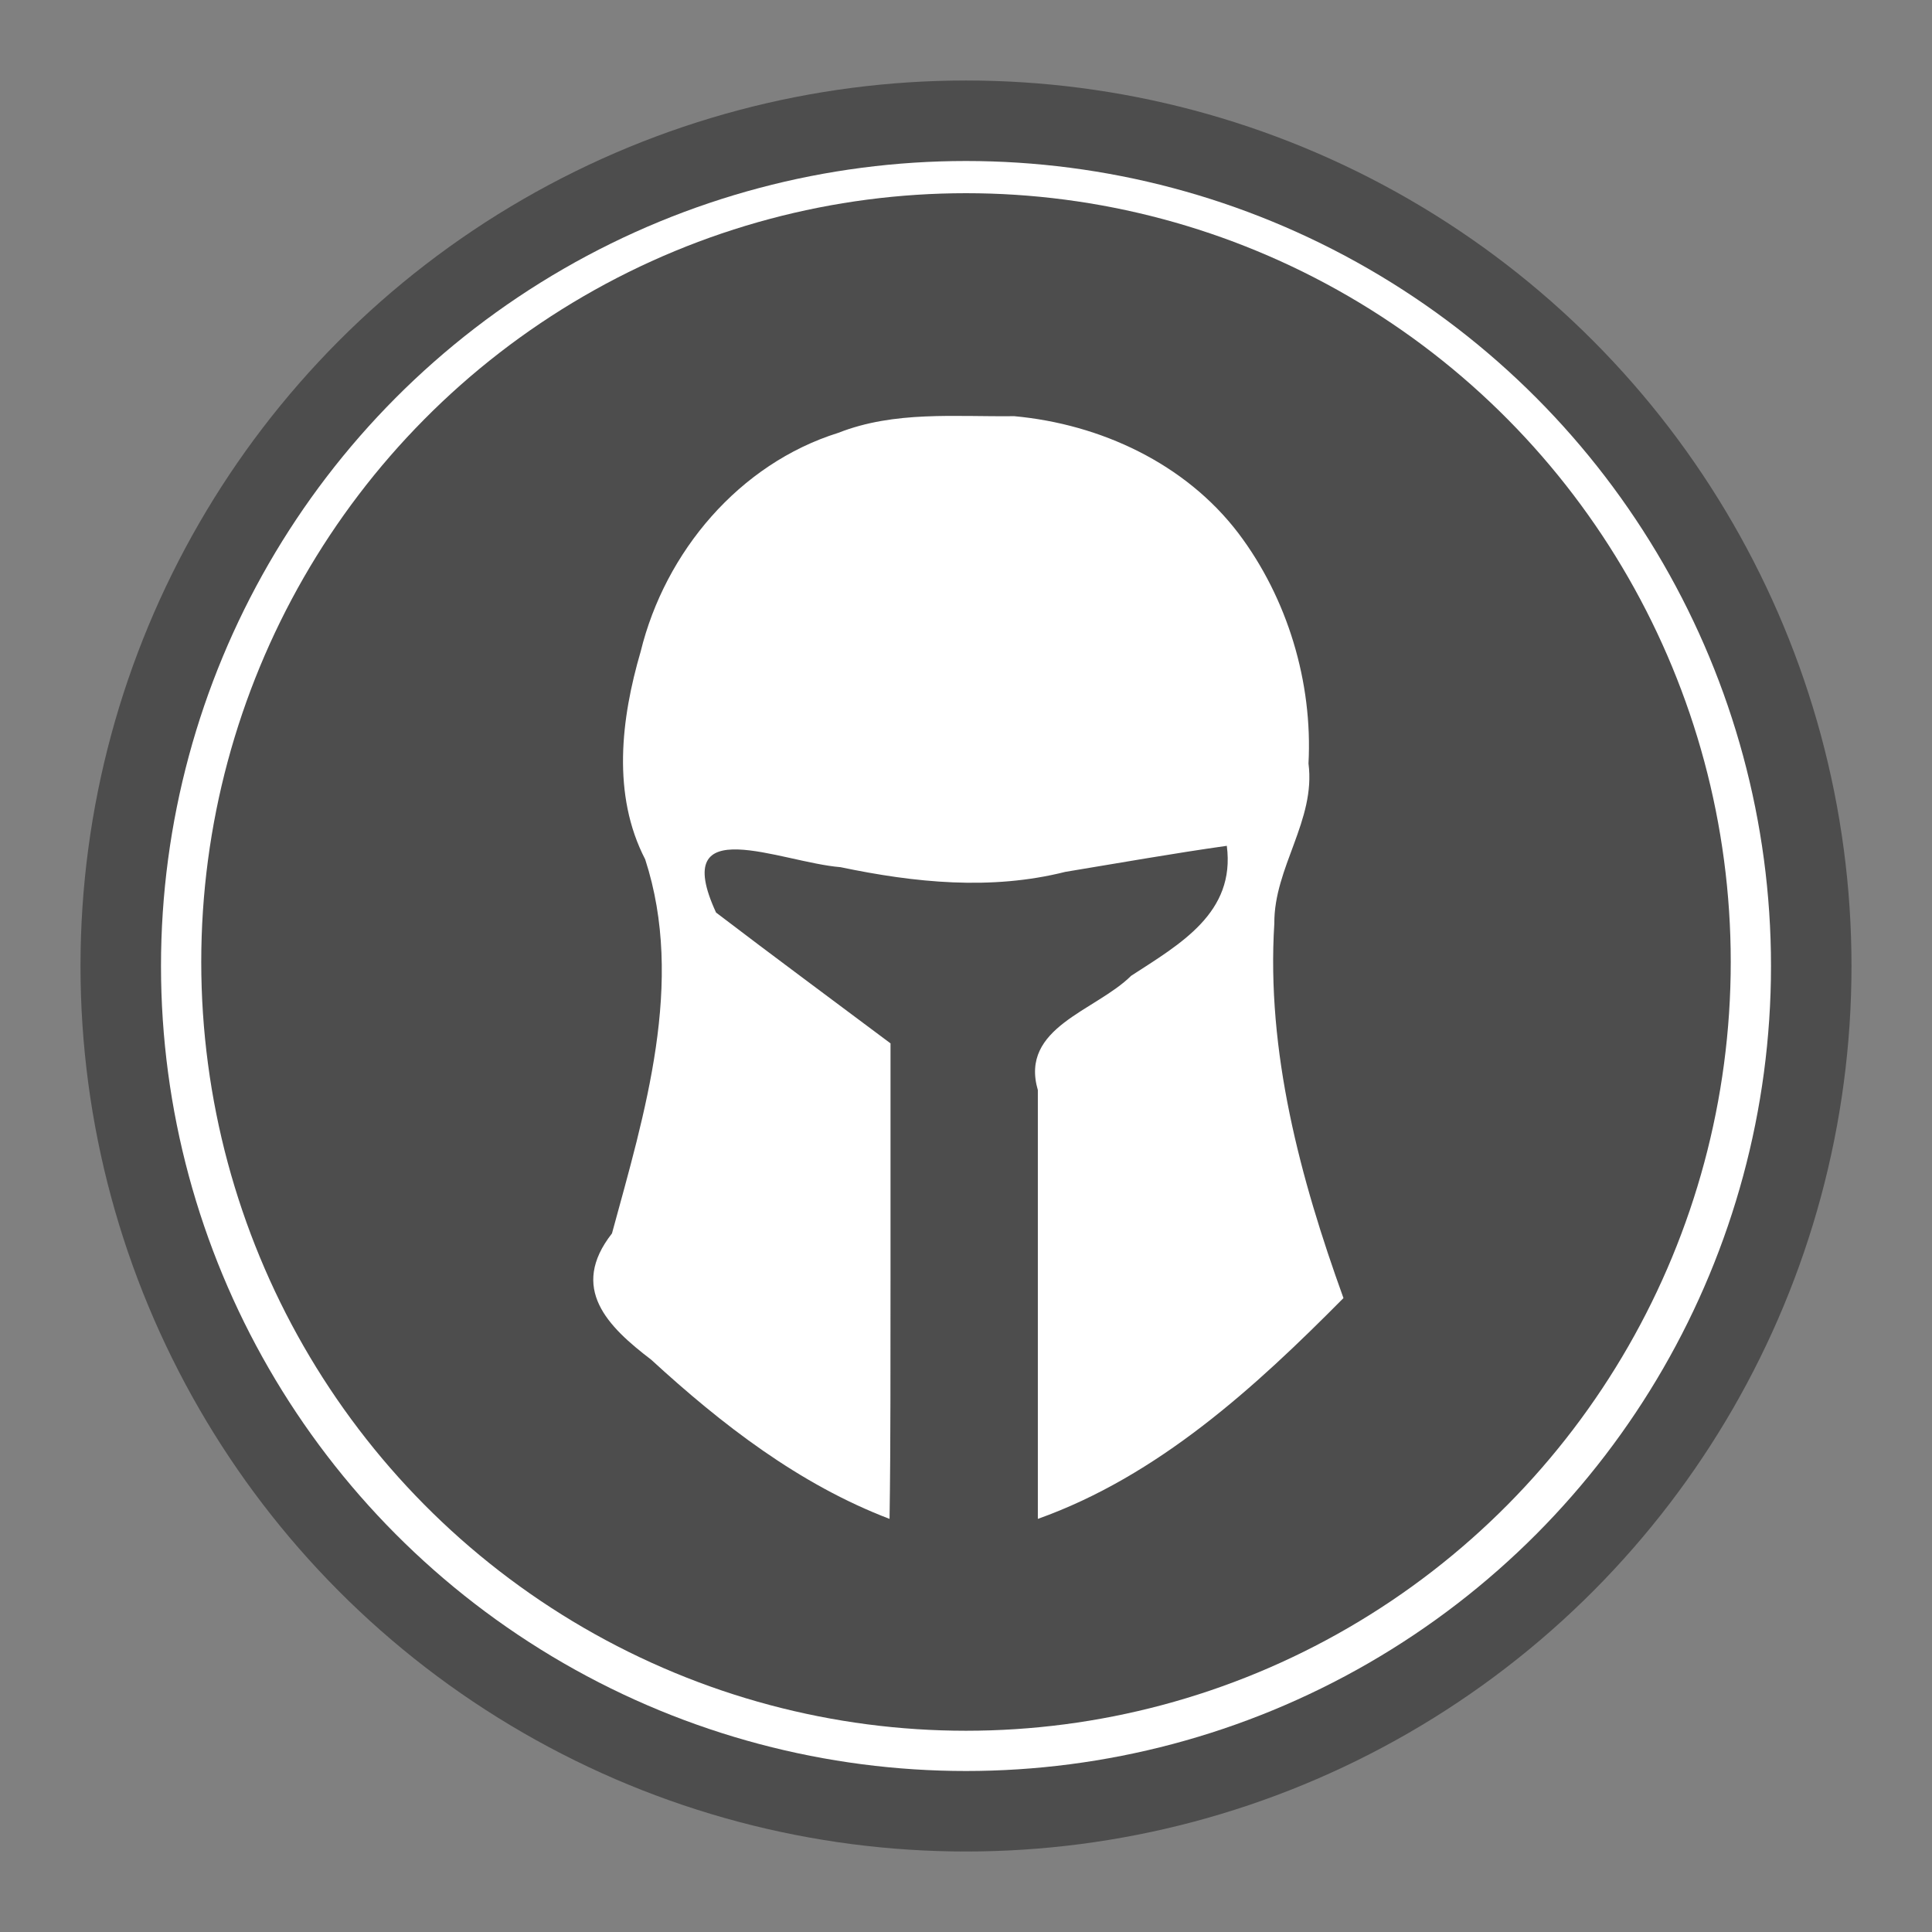 <?xml version="1.0" encoding="UTF-8" standalone="no"?>
<!-- Created with Inkscape (http://www.inkscape.org/) -->

<svg
   xmlns:dc="http://purl.org/dc/elements/1.1/"
   xmlns:cc="http://creativecommons.org/ns#"
   xmlns:rdf="http://www.w3.org/1999/02/22-rdf-syntax-ns#"
   xmlns:svg="http://www.w3.org/2000/svg"
   xmlns="http://www.w3.org/2000/svg"
   xmlns:sodipodi="http://sodipodi.sourceforge.net/DTD/sodipodi-0.dtd"
   xmlns:inkscape="http://www.inkscape.org/namespaces/inkscape"
   width="192"
   height="192"
   viewBox="0 0 192 192"
   id="svg7077"
   version="1.1"
   inkscape:version="0.91 r13725"
   sodipodi:docname="logo_plain.svg">
  <rect x="0" y="0" width="192" height="192" fill="#808080" stroke="none"/>
  <defs
     id="defs7079" />
  <sodipodi:namedview
     id="base"
     pagecolor="#ffffff"
     bordercolor="#666666"
     borderopacity="1.0"
     inkscape:pageopacity="0.0"
     inkscape:pageshadow="2"
     inkscape:zoom="2.8"
     inkscape:cx="91.061532"
     inkscape:cy="105.46301"
     inkscape:document-units="px"
     inkscape:current-layer="layer2"
     showgrid="false"
     units="px"
     inkscape:window-width="1440"
     inkscape:window-height="801"
     inkscape:window-x="80"
     inkscape:window-y="111"
     inkscape:window-maximized="0" />
  <g
     inkscape:label="Layer 1"
     inkscape:groupmode="layer"
     id="layer1"
     transform="translate(0,-860.362)"
     style="display:inline" />
  <g
     inkscape:groupmode="layer"
     id="layer3"
     inkscape:label="bg">
    <circle
       style="fill:#4d4d4d;fill-opacity:1;stroke:none"
       id="path7114"
       cx="96"
       cy="96"
       r="88" />
    <circle
       style="fill:#ffffff;fill-opacity:1;stroke:none"
       id="path7658"
       cx="96"
       cy="96"
       r="80" />
    <ellipse
       style="fill:#4d4d4d;fill-opacity:1;stroke:none"
       id="path7660"
       cx="96"
       cy="95.6"
       rx="76"
       ry="76.4" />
  </g>
  <g
     inkscape:groupmode="layer"
     id="layer2"
     inkscape:label="center"
     style="display:inline">
    <path
       transform="translate(0,-860.362)"
       style="fill:#ffffff;fill-opacity:1"
       d="m 88.499,987.682 0,-23.631 C 82.717,959.72 76.904,955.431 71.16,951.049 c -4.717,-10.226 6.41,-4.985 12.372,-4.508 7.359,1.543 14.958,2.325 22.343,0.465 5.345,-0.878 10.68,-1.831 16.044,-2.587 0.868,6.666 -4.627,9.746 -9.504,12.914 -3.552,3.515 -11.098,5.108 -9.275,11.362 l 0,42.612 c 11.969,-4.271 21.576,-13.063 30.372,-21.944 -4.299,-11.899 -7.669,-24.482 -6.871,-37.232 -0.042,-5.562 4.131,-10.24 3.395,-15.893 0.429,-8.068 -2.085,-16.423 -6.958,-22.873 -5.276,-6.944 -13.724,-10.858 -22.284,-11.643 -5.893,0.071 -11.877,-0.55 -17.489,1.656 -9.841,3.079 -17.209,11.826 -19.634,21.725 -1.956,6.685 -2.869,14.255 0.447,20.66 3.972,12.219 -0.057,25.262 -3.301,37.176 -4.276,5.456 -0.411,9.263 3.898,12.548 7.01,6.436 14.718,12.398 23.687,15.82 0.123,-7.875 0.078,-15.751 0.096,-23.627 z"
       id="path7066"
       inkscape:connector-curvature="0"
       sodipodi:nodetypes="ccccccccccccccccccccc" />
  </g>
</svg>
